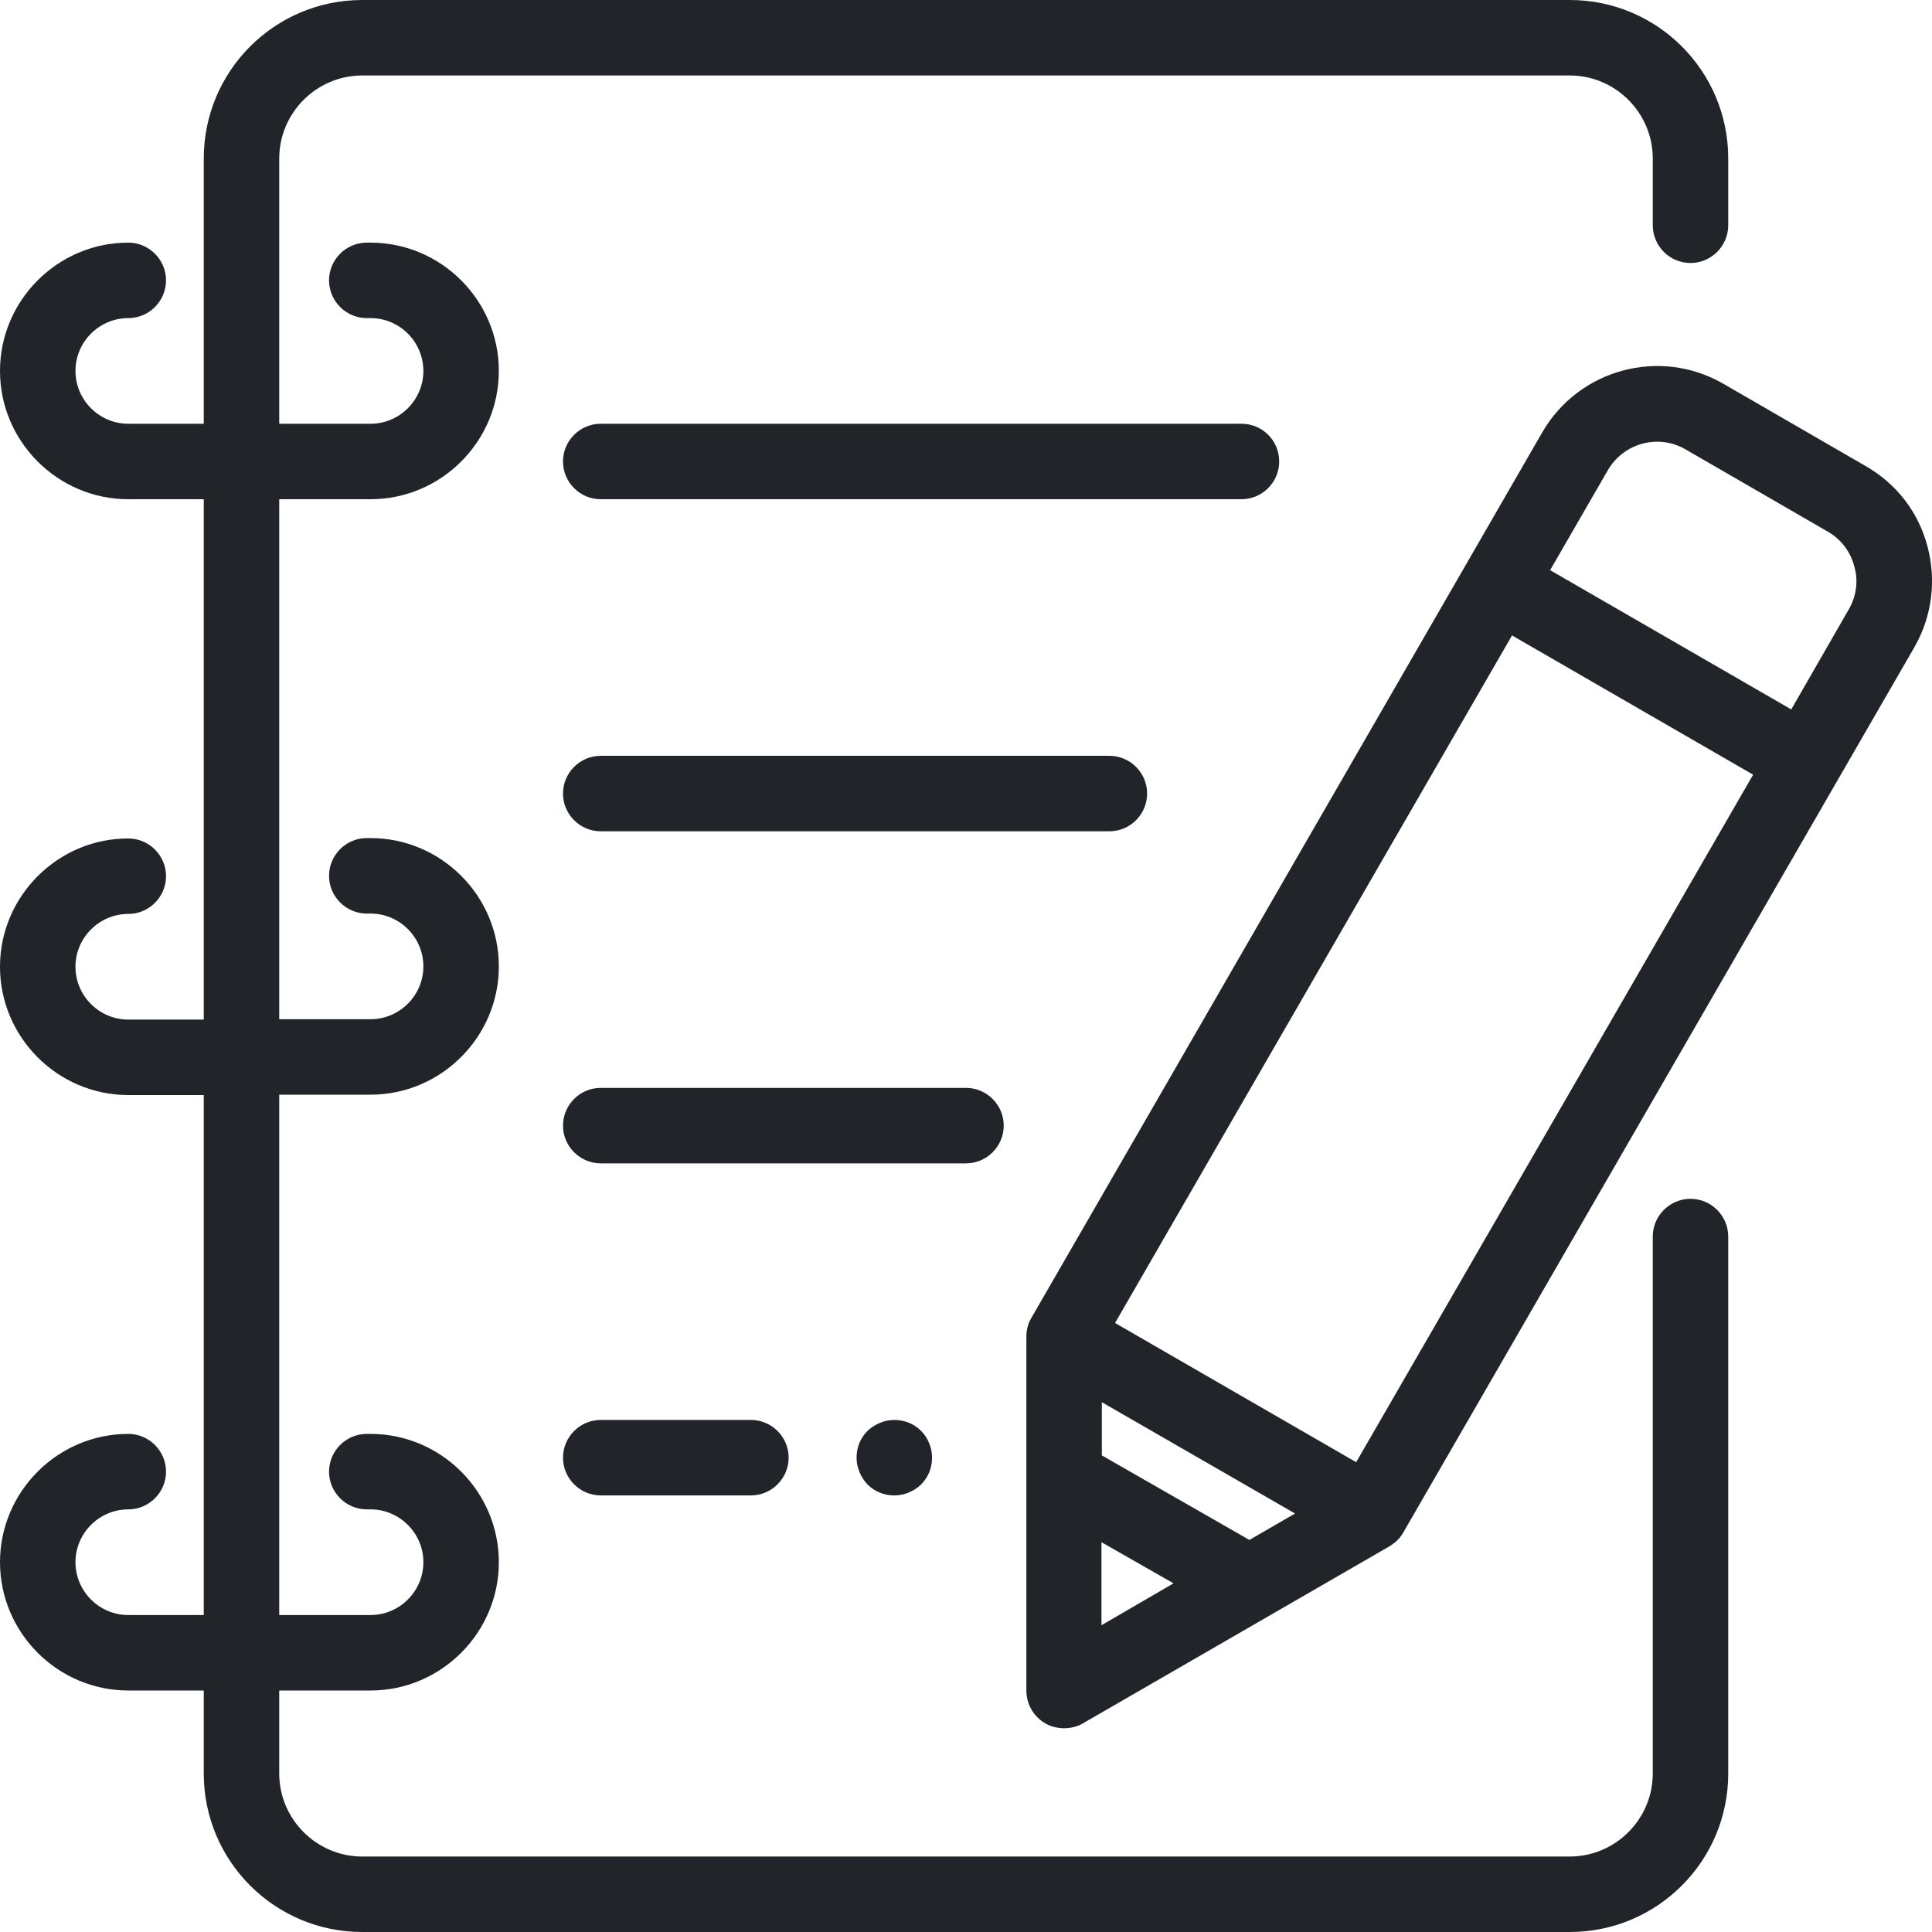 <?xml version="1.0" encoding="utf-8"?>
<!-- Generator: Adobe Illustrator 24.1.3, SVG Export Plug-In . SVG Version: 6.00 Build 0)  -->
<svg version="1.1" id="Capa_1" xmlns="http://www.w3.org/2000/svg" xmlns:xlink="http://www.w3.org/1999/xlink" x="0px" y="0px"
	 viewBox="0 0 512 512" style="enable-background:new 0 0 512 512;" xml:space="preserve">
<style type="text/css">
	.st0{fill:#212529;}
</style>
<g>
	<g>
		<path class="st0" d="M448,69.7c5.5,0,10-4.5,10-10V42c0-23.2-18.8-42-42-42H96C72.8,0,54,18.8,54,42v70.3H34c-7.7,0-14-6.3-14-14
			s6.3-14,14-14c5.5,0,10-4.5,10-10s-4.5-10-10-10c-18.7,0-34,15.3-34,34s15.3,34,34,34h20v137.9H34c-7.7,0-14-6.3-14-14
			s6.3-14,14-14c5.5,0,10-4.5,10-10s-4.5-10-10-10c-18.7,0-34,15.3-34,34c0,18.7,15.3,34,34,34h20V428H34c-7.7,0-14-6.3-14-14
			s6.3-14,14-14c5.5,0,10-4.5,10-10s-4.5-10-10-10c-18.7,0-34,15.3-34,34c0,18.7,15.3,34,34,34h20v22c0,23.2,18.8,42,42,42h320
			c23.2,0,42-18.8,42-42V327.7c0-5.5-4.5-10-10-10s-10,4.5-10,10V470c0,12.1-9.9,22-22,22H96c-12.1,0-22-9.9-22-22v-22h24.2
			c18.7,0,34-15.3,34-34c0-18.7-15.3-34-34-34h-1c-5.5,0-10,4.5-10,10s4.5,10,10,10h1c7.7,0,14,6.3,14,14s-6.3,14-14,14H74V290.1
			h24.2c18.7,0,34-15.3,34-34s-15.3-34-34-34h-1c-5.5,0-10,4.5-10,10s4.5,10,10,10h1c7.7,0,14,6.3,14,14s-6.3,14-14,14H74V132.3
			h24.2c18.7,0,34-15.3,34-34c0-18.7-15.3-34-34-34h-1c-5.5,0-10,4.5-10,10s4.5,10,10,10h1c7.7,0,14,6.3,14,14s-6.3,14-14,14H74V42
			c0-12.1,9.9-22,22-22h320c12.1,0,22,9.9,22,22v17.7C438,65.2,442.5,69.7,448,69.7z"/>
	</g>
</g>
<g>
	<g>
		<path class="st0" d="M244.1,379.2c-1.9-1.9-4.4-2.9-7.1-2.9c-2.6,0-5.2,1.1-7.1,2.9c-1.9,1.9-2.9,4.4-2.9,7.1
			c0,2.6,1.1,5.2,2.9,7.1c1.9,1.9,4.4,2.9,7.1,2.9s5.2-1.1,7.1-2.9c1.9-1.9,2.9-4.4,2.9-7.1C247,383.6,245.9,381,244.1,379.2z"/>
	</g>
</g>
<g>
	<g>
		<path class="st0" d="M199,376.3h-39.8c-5.5,0-10,4.5-10,10s4.5,10,10,10H199c5.5,0,10-4.5,10-10S204.5,376.3,199,376.3z"/>
	</g>
</g>
<g>
	<g>
		<path class="st0" d="M256,288.3h-96.8c-5.5,0-10,4.5-10,10s4.5,10,10,10H256c5.5,0,10-4.5,10-10S261.5,288.3,256,288.3z"/>
	</g>
</g>
<g>
	<g>
		<path class="st0" d="M294,200.3H159.2c-5.5,0-10,4.5-10,10s4.5,10,10,10H294c5.5,0,10-4.5,10-10S299.5,200.3,294,200.3z"/>
	</g>
</g>
<g>
	<g>
		<path class="st0" d="M329,112.3H159.2c-5.5,0-10,4.5-10,10s4.5,10,10,10H329c5.5,0,10-4.5,10-10S334.6,112.3,329,112.3z"/>
	</g>
</g>
<g>
	<g>
		<path class="st0" d="M510.8,144.8c-2.4-9.1-8.2-16.6-16.4-21.3l-37.7-21.8c-16.8-9.7-38.3-3.9-48,12.9L273.3,349.3
			c-0.9,1.5-1.3,3.2-1.3,5V448c0,3.6,1.9,6.9,5,8.7c1.5,0.9,3.3,1.3,5,1.3s3.5-0.4,5-1.3l81.2-46.9c1.5-0.9,2.8-2.1,3.7-3.7
			l135.5-234.7C512,163.3,513.2,153.8,510.8,144.8z M291.9,430.7v-22l19.1,10.9L291.9,430.7z M331.1,408.1l-39.1-22.4v-14.1
			l51.2,29.5L331.1,408.1z M359.4,387.5l-63.9-36.9l105.2-182.2l63.9,36.9L359.4,387.5z M490,161.4l-15.3,26.6l-63.9-36.9l15.3-26.5
			c4.2-7.2,13.4-9.7,20.6-5.5l37.7,21.8c3.5,2,6,5.3,7,9.2C492.5,153.8,492,157.9,490,161.4z"/>
	</g>
</g>
</svg>
